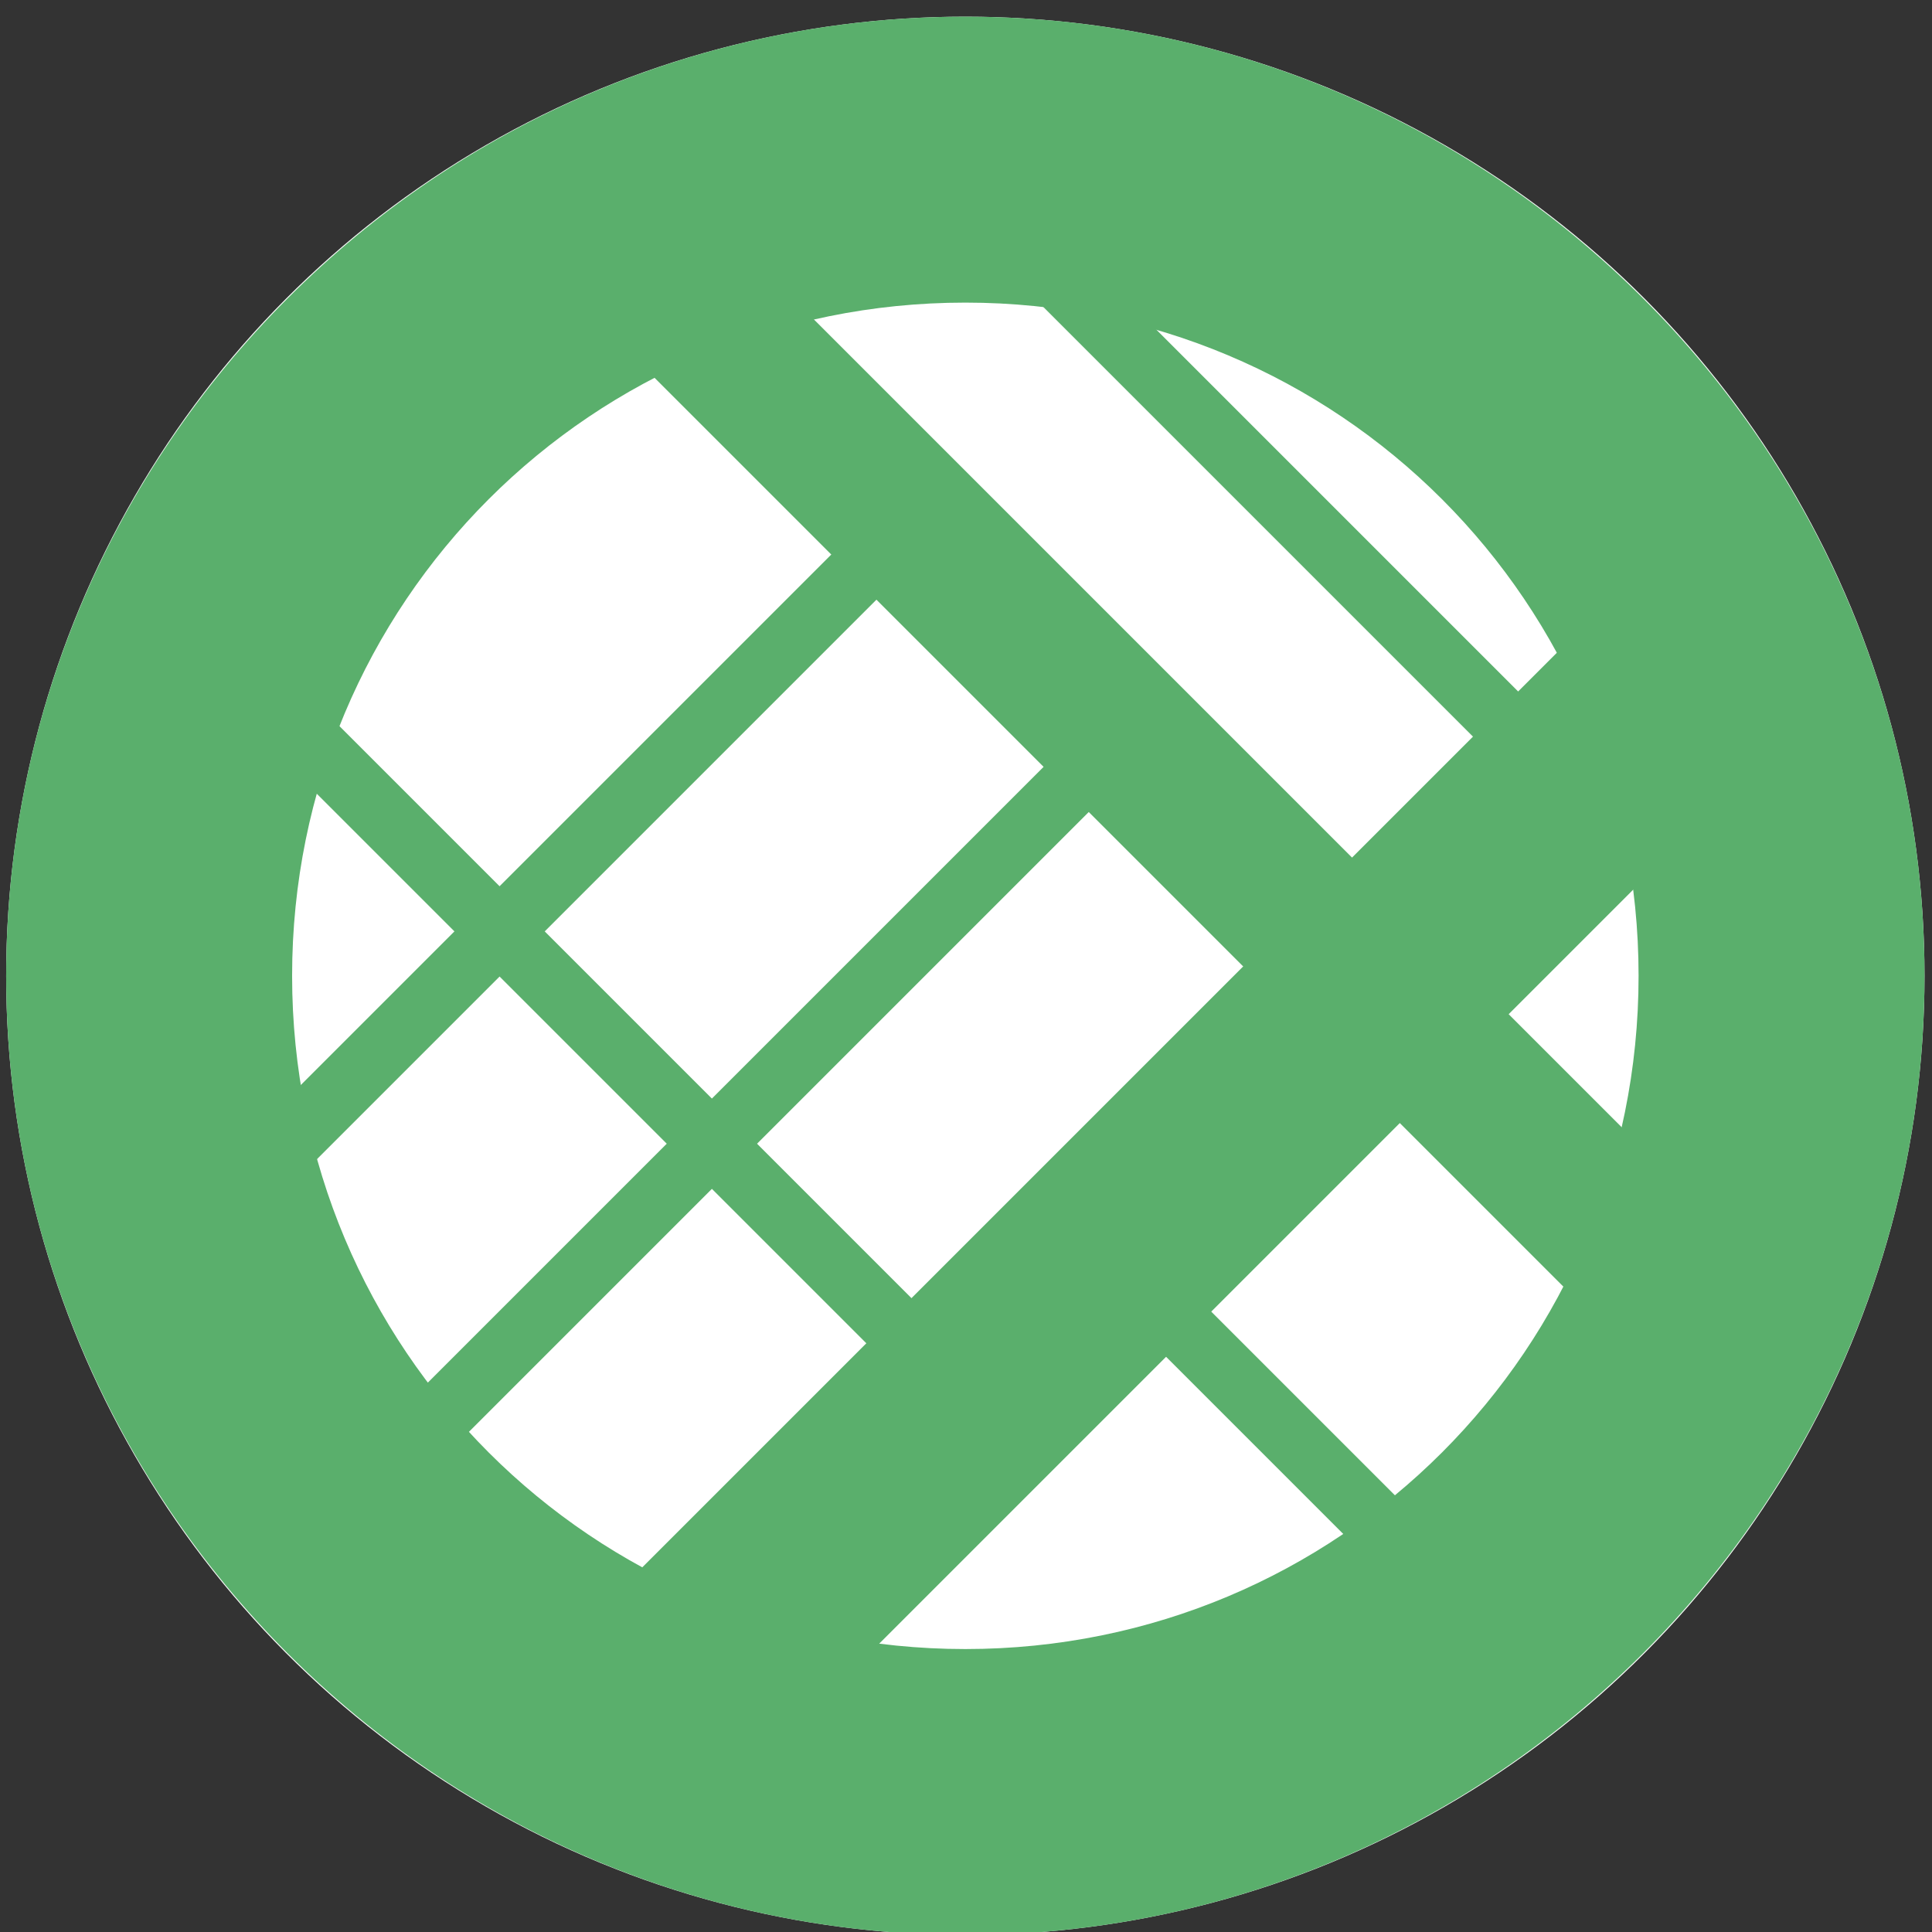 <?xml version="1.0" encoding="UTF-8" standalone="no"?>
<!DOCTYPE svg PUBLIC "-//W3C//DTD SVG 1.1//EN" "http://www.w3.org/Graphics/SVG/1.1/DTD/svg11.dtd">
<svg width="100%" height="100%" viewBox="0 0 119 119" version="1.1" xmlns="http://www.w3.org/2000/svg" xmlns:xlink="http://www.w3.org/1999/xlink" xml:space="preserve" style="fill-rule:evenodd;clip-rule:evenodd;stroke-linejoin:round;stroke-miterlimit:1.414;">
    <rect x="0" y="0" width="119" height="119" fill="#333333" stroke="none"/>
    <g transform="matrix(1,0,0,1,0,-141)">
        <g id="wissenskarte2" transform="matrix(1.172,0,0,1.172,-732.072,-433.23)">
            <g id="circle4962" transform="matrix(1.769,0,0,1.769,-623.598,-446.466)">
                <circle cx="734.294" cy="558.343" r="28.496" style="fill:white;"/>
            </g>
            <g id="rect4966" transform="matrix(1.251,1.251,-1.251,1.251,1164.03,-367.287)">
                <rect x="173.451" y="534.84" width="6.58" height="43.784" style="fill:rgb(90,175,108);"/>
            </g>
            <g id="rect4968" transform="matrix(1.251,-1.251,1.251,1.251,1164.03,-367.287)">
                <rect x="-552.396" y="146.119" width="4.573" height="43.784" style="fill:rgb(90,175,108);"/>
            </g>
            <g id="rect4970" transform="matrix(1.251,-1.251,1.251,1.251,1164.03,-367.287)">
                <rect x="-542.742" y="146.344" width="1.897" height="32.857" style="fill:rgb(90,175,108);"/>
            </g>
            <g id="rect4972" transform="matrix(-1.251,-1.251,1.251,-1.251,1164.03,-367.287)">
                <rect x="-158.044" y="-579.361" width="1.897" height="29.624" style="fill:rgb(90,175,108);"/>
            </g>
            <g id="rect4974" transform="matrix(1.251,-1.251,1.251,1.251,1164.03,-367.287)">
                <rect x="-568.228" y="145.004" width="1.897" height="32.857" style="fill:rgb(90,175,108);"/>
            </g>
            <g id="rect4976" transform="matrix(-1.251,-1.251,1.251,-1.251,1164.03,-367.287)">
                <rect x="-166.964" y="-579.361" width="1.897" height="29.624" style="fill:rgb(90,175,108);"/>
            </g>
            <g id="rect4978" transform="matrix(1.251,-1.251,1.251,1.251,1164.03,-367.287)">
                <rect x="-562.215" y="176.383" width="1.897" height="17.404" style="fill:rgb(90,175,108);"/>
            </g>
            <g id="path4980" transform="matrix(1.769,0,0,1.769,-623.598,-446.466)">
                <path d="M734.294,529.847C718.606,529.847 705.798,542.655 705.798,558.343C705.798,574.03 718.606,586.839 734.294,586.839C749.981,586.839 762.79,574.03 762.79,558.343C762.79,542.655 749.981,529.847 734.294,529.847ZM734.294,538.342C745.388,538.342 754.295,547.249 754.295,558.343C754.295,569.437 745.388,578.343 734.294,578.343C723.2,578.343 714.293,569.437 714.293,558.343C714.293,547.249 723.2,538.342 734.294,538.342Z" style="fill:rgb(90,175,108);fill-rule:nonzero;"/>
            </g>
        </g>
    </g>
</svg>
